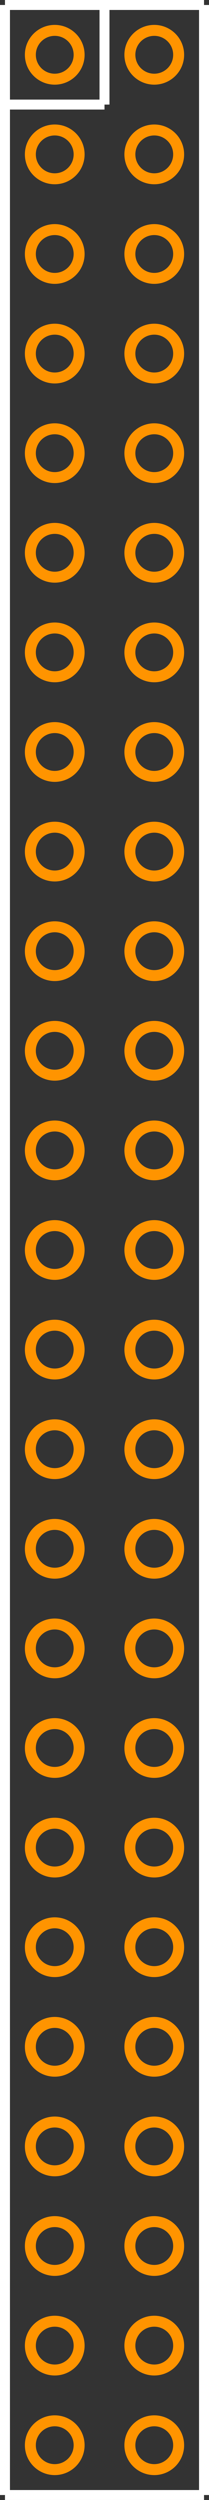 <?xml version="1.0" encoding="UTF-8"?><svg baseProfile="tiny" height="2.51in" version="1.2" viewBox="0 0 21000 251000" width="0.21in" x="0in" xmlns="http://www.w3.org/2000/svg" xmlns:svg="http://www.w3.org/2000/svg" y="0in"><rect x="0" y="0" width="21000" height="251000" fill="#333333" stroke="none"/><title>HEADER50_2.fp</title><desc>Geda footprint file 'HEADER50_2.fp' converted by Fritzing</desc><g id="copper1"><g id="copper0">
 <circle connectorname="1" cx="5500" cy="5500" fill="none" id="connector0pin" r="2450" stroke="#ff9400" stroke-width="1100"/>
 <circle connectorname="2" cx="15500" cy="5500" fill="none" id="connector1pin" r="2450" stroke="#ff9400" stroke-width="1100"/>
 <circle connectorname="3" cx="5500" cy="15500" fill="none" id="connector2pin" r="2450" stroke="#ff9400" stroke-width="1100"/>
 <circle connectorname="4" cx="15500" cy="15500" fill="none" id="connector3pin" r="2450" stroke="#ff9400" stroke-width="1100"/>
 <circle connectorname="5" cx="5500" cy="25500" fill="none" id="connector4pin" r="2450" stroke="#ff9400" stroke-width="1100"/>
 <circle connectorname="6" cx="15500" cy="25500" fill="none" id="connector5pin" r="2450" stroke="#ff9400" stroke-width="1100"/>
 <circle connectorname="7" cx="5500" cy="35500" fill="none" id="connector6pin" r="2450" stroke="#ff9400" stroke-width="1100"/>
 <circle connectorname="8" cx="15500" cy="35500" fill="none" id="connector7pin" r="2450" stroke="#ff9400" stroke-width="1100"/>
 <circle connectorname="9" cx="5500" cy="45500" fill="none" id="connector8pin" r="2450" stroke="#ff9400" stroke-width="1100"/>
 <circle connectorname="10" cx="15500" cy="45500" fill="none" id="connector9pin" r="2450" stroke="#ff9400" stroke-width="1100"/>
 <circle connectorname="11" cx="5500" cy="55500" fill="none" id="connector10pin" r="2450" stroke="#ff9400" stroke-width="1100"/>
 <circle connectorname="12" cx="15500" cy="55500" fill="none" id="connector11pin" r="2450" stroke="#ff9400" stroke-width="1100"/>
 <circle connectorname="13" cx="5500" cy="65500" fill="none" id="connector12pin" r="2450" stroke="#ff9400" stroke-width="1100"/>
 <circle connectorname="14" cx="15500" cy="65500" fill="none" id="connector13pin" r="2450" stroke="#ff9400" stroke-width="1100"/>
 <circle connectorname="15" cx="5500" cy="75500" fill="none" id="connector14pin" r="2450" stroke="#ff9400" stroke-width="1100"/>
 <circle connectorname="16" cx="15500" cy="75500" fill="none" id="connector15pin" r="2450" stroke="#ff9400" stroke-width="1100"/>
 <circle connectorname="17" cx="5500" cy="85500" fill="none" id="connector16pin" r="2450" stroke="#ff9400" stroke-width="1100"/>
 <circle connectorname="18" cx="15500" cy="85500" fill="none" id="connector17pin" r="2450" stroke="#ff9400" stroke-width="1100"/>
 <circle connectorname="19" cx="5500" cy="95500" fill="none" id="connector18pin" r="2450" stroke="#ff9400" stroke-width="1100"/>
 <circle connectorname="20" cx="15500" cy="95500" fill="none" id="connector19pin" r="2450" stroke="#ff9400" stroke-width="1100"/>
 <circle connectorname="21" cx="5500" cy="105500" fill="none" id="connector20pin" r="2450" stroke="#ff9400" stroke-width="1100"/>
 <circle connectorname="22" cx="15500" cy="105500" fill="none" id="connector21pin" r="2450" stroke="#ff9400" stroke-width="1100"/>
 <circle connectorname="23" cx="5500" cy="115500" fill="none" id="connector22pin" r="2450" stroke="#ff9400" stroke-width="1100"/>
 <circle connectorname="24" cx="15500" cy="115500" fill="none" id="connector23pin" r="2450" stroke="#ff9400" stroke-width="1100"/>
 <circle connectorname="25" cx="5500" cy="125500" fill="none" id="connector24pin" r="2450" stroke="#ff9400" stroke-width="1100"/>
 <circle connectorname="26" cx="15500" cy="125500" fill="none" id="connector25pin" r="2450" stroke="#ff9400" stroke-width="1100"/>
 <circle connectorname="27" cx="5500" cy="135500" fill="none" id="connector26pin" r="2450" stroke="#ff9400" stroke-width="1100"/>
 <circle connectorname="28" cx="15500" cy="135500" fill="none" id="connector27pin" r="2450" stroke="#ff9400" stroke-width="1100"/>
 <circle connectorname="29" cx="5500" cy="145500" fill="none" id="connector28pin" r="2450" stroke="#ff9400" stroke-width="1100"/>
 <circle connectorname="30" cx="15500" cy="145500" fill="none" id="connector29pin" r="2450" stroke="#ff9400" stroke-width="1100"/>
 <circle connectorname="31" cx="5500" cy="155500" fill="none" id="connector30pin" r="2450" stroke="#ff9400" stroke-width="1100"/>
 <circle connectorname="32" cx="15500" cy="155500" fill="none" id="connector31pin" r="2450" stroke="#ff9400" stroke-width="1100"/>
 <circle connectorname="33" cx="5500" cy="165500" fill="none" id="connector32pin" r="2450" stroke="#ff9400" stroke-width="1100"/>
 <circle connectorname="34" cx="15500" cy="165500" fill="none" id="connector33pin" r="2450" stroke="#ff9400" stroke-width="1100"/>
 <circle connectorname="35" cx="5500" cy="175500" fill="none" id="connector34pin" r="2450" stroke="#ff9400" stroke-width="1100"/>
 <circle connectorname="36" cx="15500" cy="175500" fill="none" id="connector35pin" r="2450" stroke="#ff9400" stroke-width="1100"/>
 <circle connectorname="37" cx="5500" cy="185500" fill="none" id="connector36pin" r="2450" stroke="#ff9400" stroke-width="1100"/>
 <circle connectorname="38" cx="15500" cy="185500" fill="none" id="connector37pin" r="2450" stroke="#ff9400" stroke-width="1100"/>
 <circle connectorname="39" cx="5500" cy="195500" fill="none" id="connector38pin" r="2450" stroke="#ff9400" stroke-width="1100"/>
 <circle connectorname="40" cx="15500" cy="195500" fill="none" id="connector39pin" r="2450" stroke="#ff9400" stroke-width="1100"/>
 <circle connectorname="41" cx="5500" cy="205500" fill="none" id="connector40pin" r="2450" stroke="#ff9400" stroke-width="1100"/>
 <circle connectorname="42" cx="15500" cy="205500" fill="none" id="connector41pin" r="2450" stroke="#ff9400" stroke-width="1100"/>
 <circle connectorname="43" cx="5500" cy="215500" fill="none" id="connector42pin" r="2450" stroke="#ff9400" stroke-width="1100"/>
 <circle connectorname="44" cx="15500" cy="215500" fill="none" id="connector43pin" r="2450" stroke="#ff9400" stroke-width="1100"/>
 <circle connectorname="45" cx="5500" cy="225500" fill="none" id="connector44pin" r="2450" stroke="#ff9400" stroke-width="1100"/>
 <circle connectorname="46" cx="15500" cy="225500" fill="none" id="connector45pin" r="2450" stroke="#ff9400" stroke-width="1100"/>
 <circle connectorname="47" cx="5500" cy="235500" fill="none" id="connector46pin" r="2450" stroke="#ff9400" stroke-width="1100"/>
 <circle connectorname="48" cx="15500" cy="235500" fill="none" id="connector47pin" r="2450" stroke="#ff9400" stroke-width="1100"/>
 <circle connectorname="49" cx="5500" cy="245500" fill="none" id="connector48pin" r="2450" stroke="#ff9400" stroke-width="1100"/>
 <circle connectorname="50" cx="15500" cy="245500" fill="none" id="connector49pin" r="2450" stroke="#ff9400" stroke-width="1100"/>
</g></g>
<g id="silkscreen">
 <line fill="none" stroke="white" stroke-width="1000" x1="500" x2="500" y1="500" y2="250500"/>
 <line fill="none" stroke="white" stroke-width="1000" x1="500" x2="20500" y1="250500" y2="250500"/>
 <line fill="none" stroke="white" stroke-width="1000" x1="20500" x2="20500" y1="250500" y2="500"/>
 <line fill="none" stroke="white" stroke-width="1000" x1="20500" x2="500" y1="500" y2="500"/>
 <line fill="none" stroke="white" stroke-width="1000" x1="500" x2="10500" y1="10500" y2="10500"/>
 <line fill="none" stroke="white" stroke-width="1000" x1="10500" x2="10500" y1="10500" y2="500"/>
</g>
</svg>